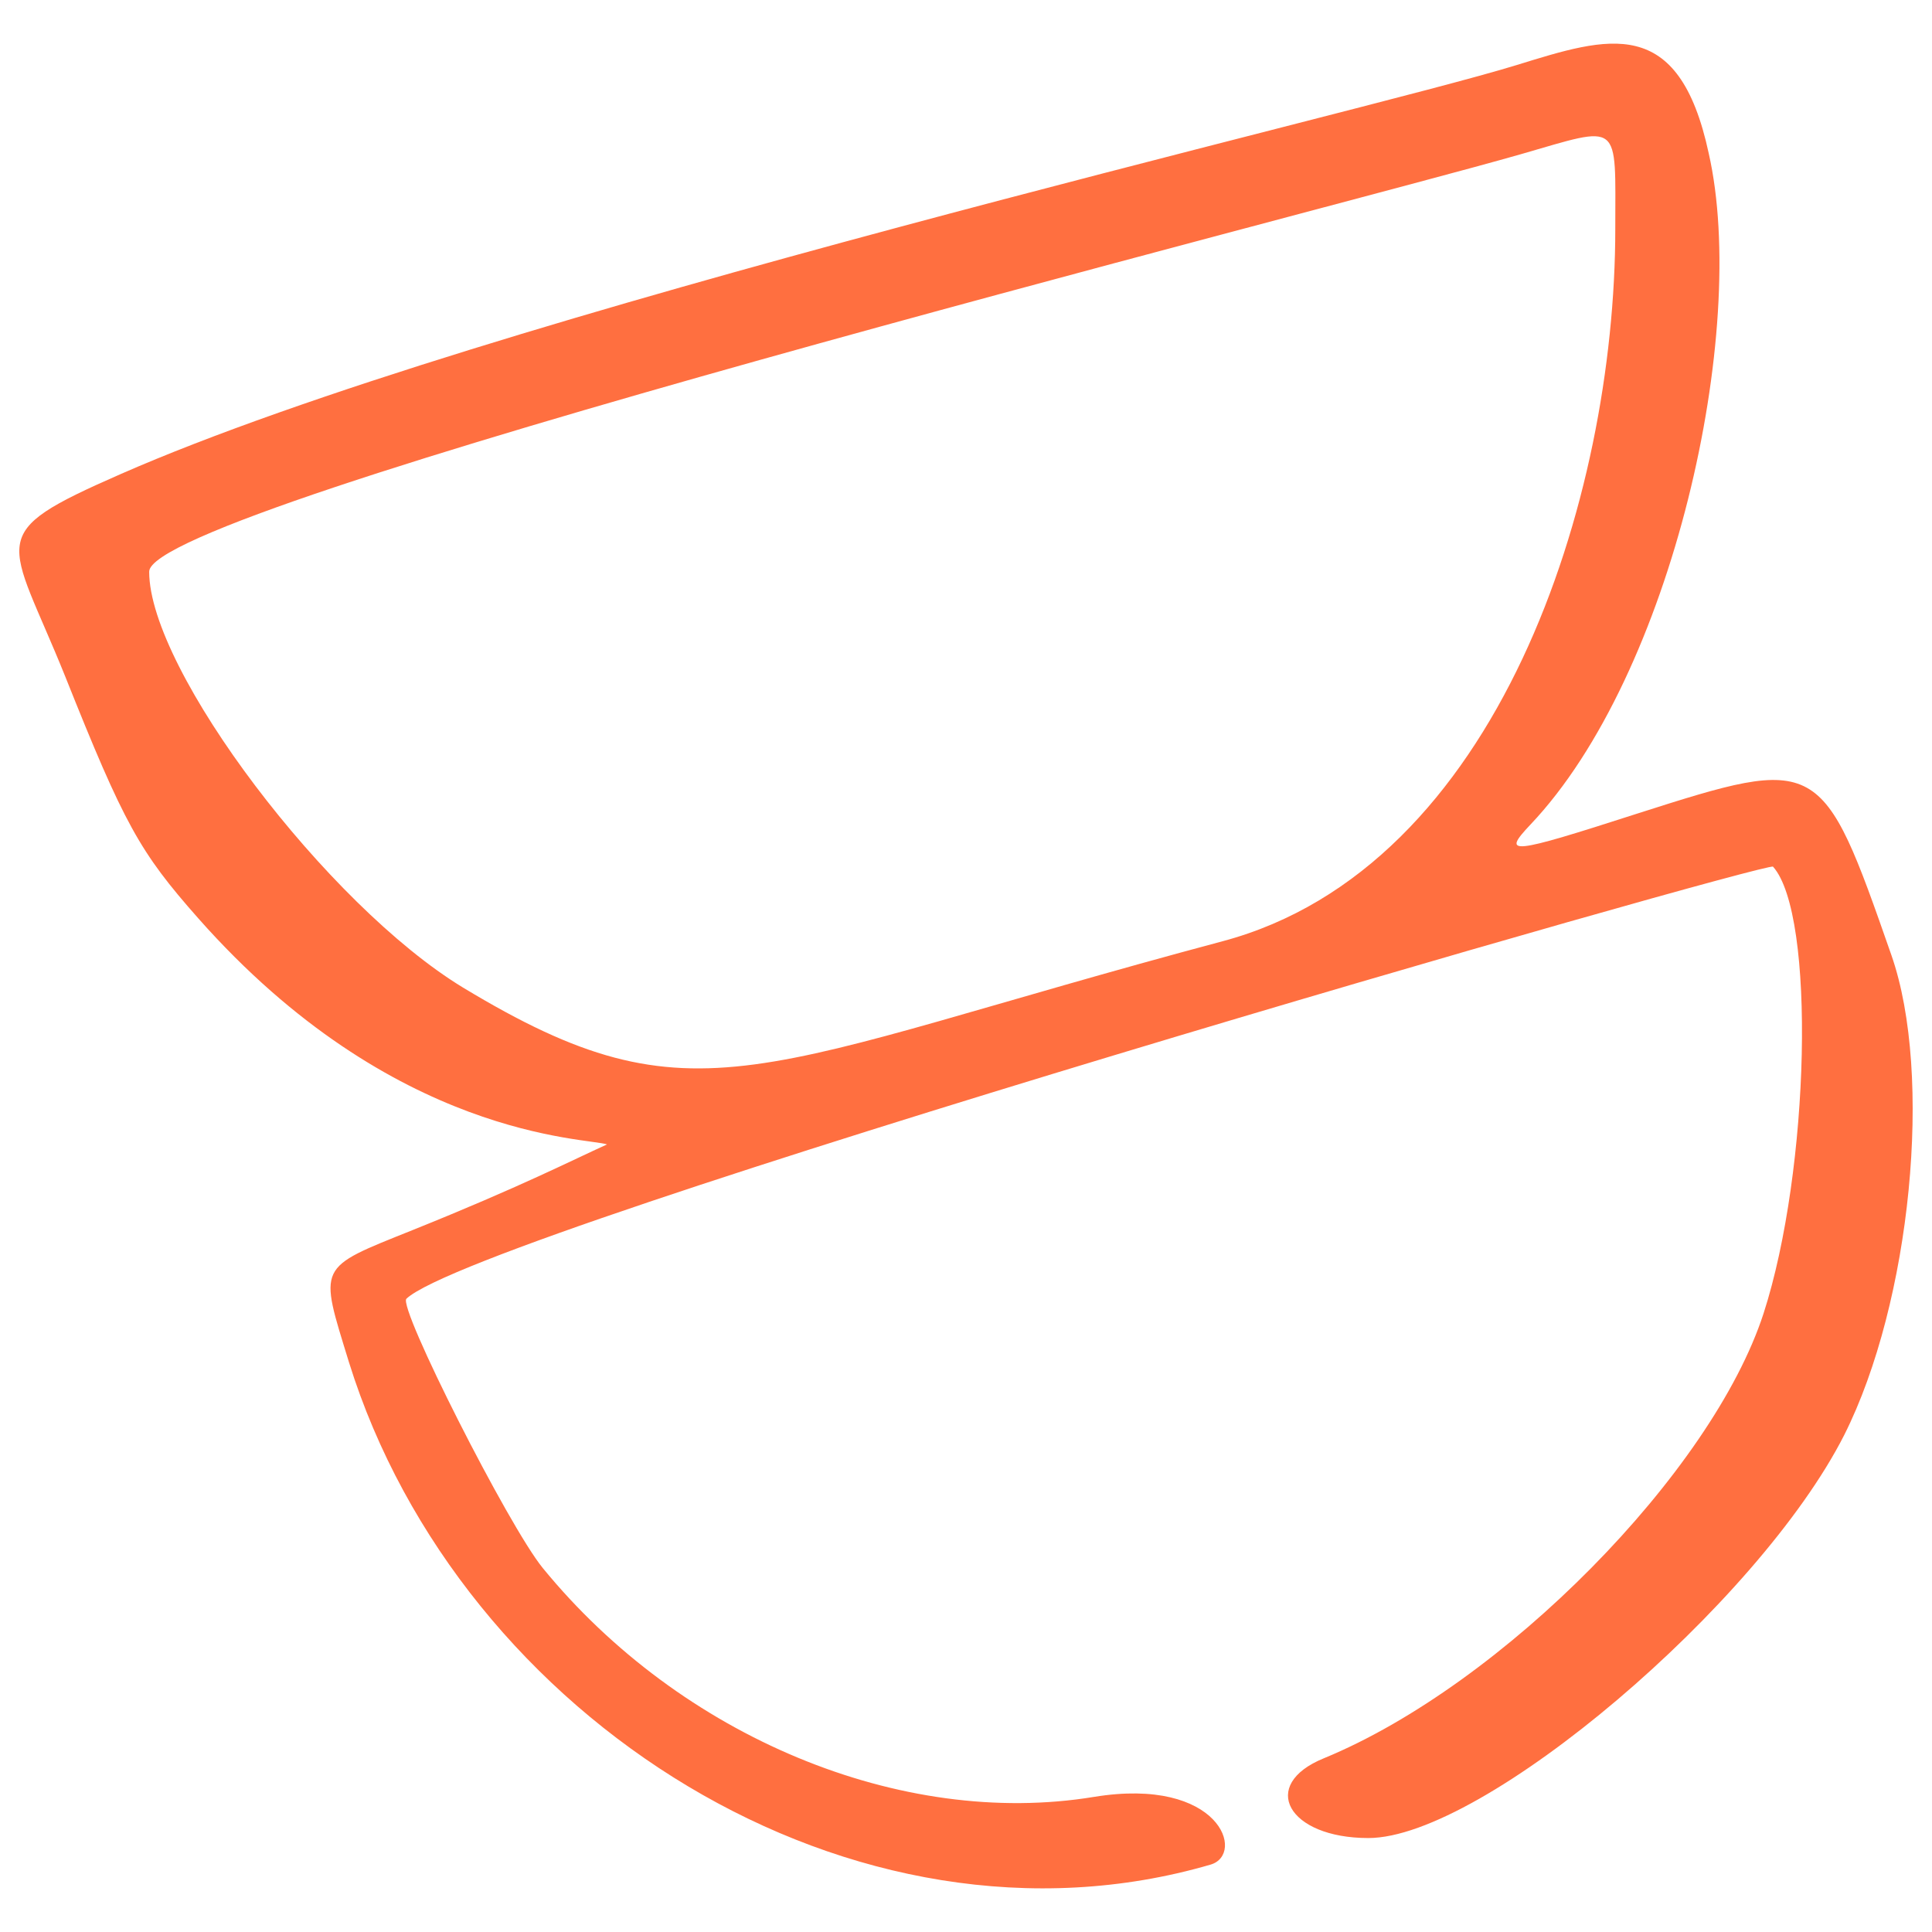 <svg width="60" height="60" viewBox="0 0 60 60" fill="none" xmlns="http://www.w3.org/2000/svg">
<path fill-rule="evenodd" clip-rule="evenodd" d="M47.102 2.02C42.176 3.537 15.044 9.768 3.754 14.72C-0.559 16.611 0.266 16.637 2.024 21.004C3.861 25.61 4.34 26.462 6.151 28.512C12.222 35.382 18.239 35.328 18.852 35.541C17.787 36.021 16.189 36.846 12.807 38.204C9.825 39.402 9.905 39.269 10.837 42.305C14.298 53.408 26.546 61.129 37.596 57.907C38.688 57.588 37.889 55.165 33.975 55.804C27.984 56.789 21.141 53.94 16.855 48.695C15.79 47.39 12.355 40.6 12.621 40.334C14.831 38.231 54.93 26.729 55.063 26.915C56.394 28.406 56.208 36.34 54.77 40.787C53.172 45.713 46.676 52.316 41.111 54.606C39.087 55.431 39.992 57.082 42.495 57.082C46.063 57.082 54.61 49.813 57.273 44.568C59.35 40.441 60.042 33.385 58.737 29.657C56.581 23.48 56.527 23.453 50.856 25.264C46.889 26.542 46.622 26.569 47.528 25.61C51.948 20.951 54.318 10.274 53.066 4.762C52.134 0.422 49.951 1.141 47.102 2.02ZM50.164 7.105C50.164 15.492 46.542 26.942 37.969 29.231C23.404 33.119 21.647 35.062 14.378 30.669C10.171 28.113 4.633 20.817 4.633 17.756C4.607 15.732 41.005 6.572 47.235 4.788C50.377 3.883 50.164 3.724 50.164 7.105Z" fill="#FF6F40"/>
</svg>
